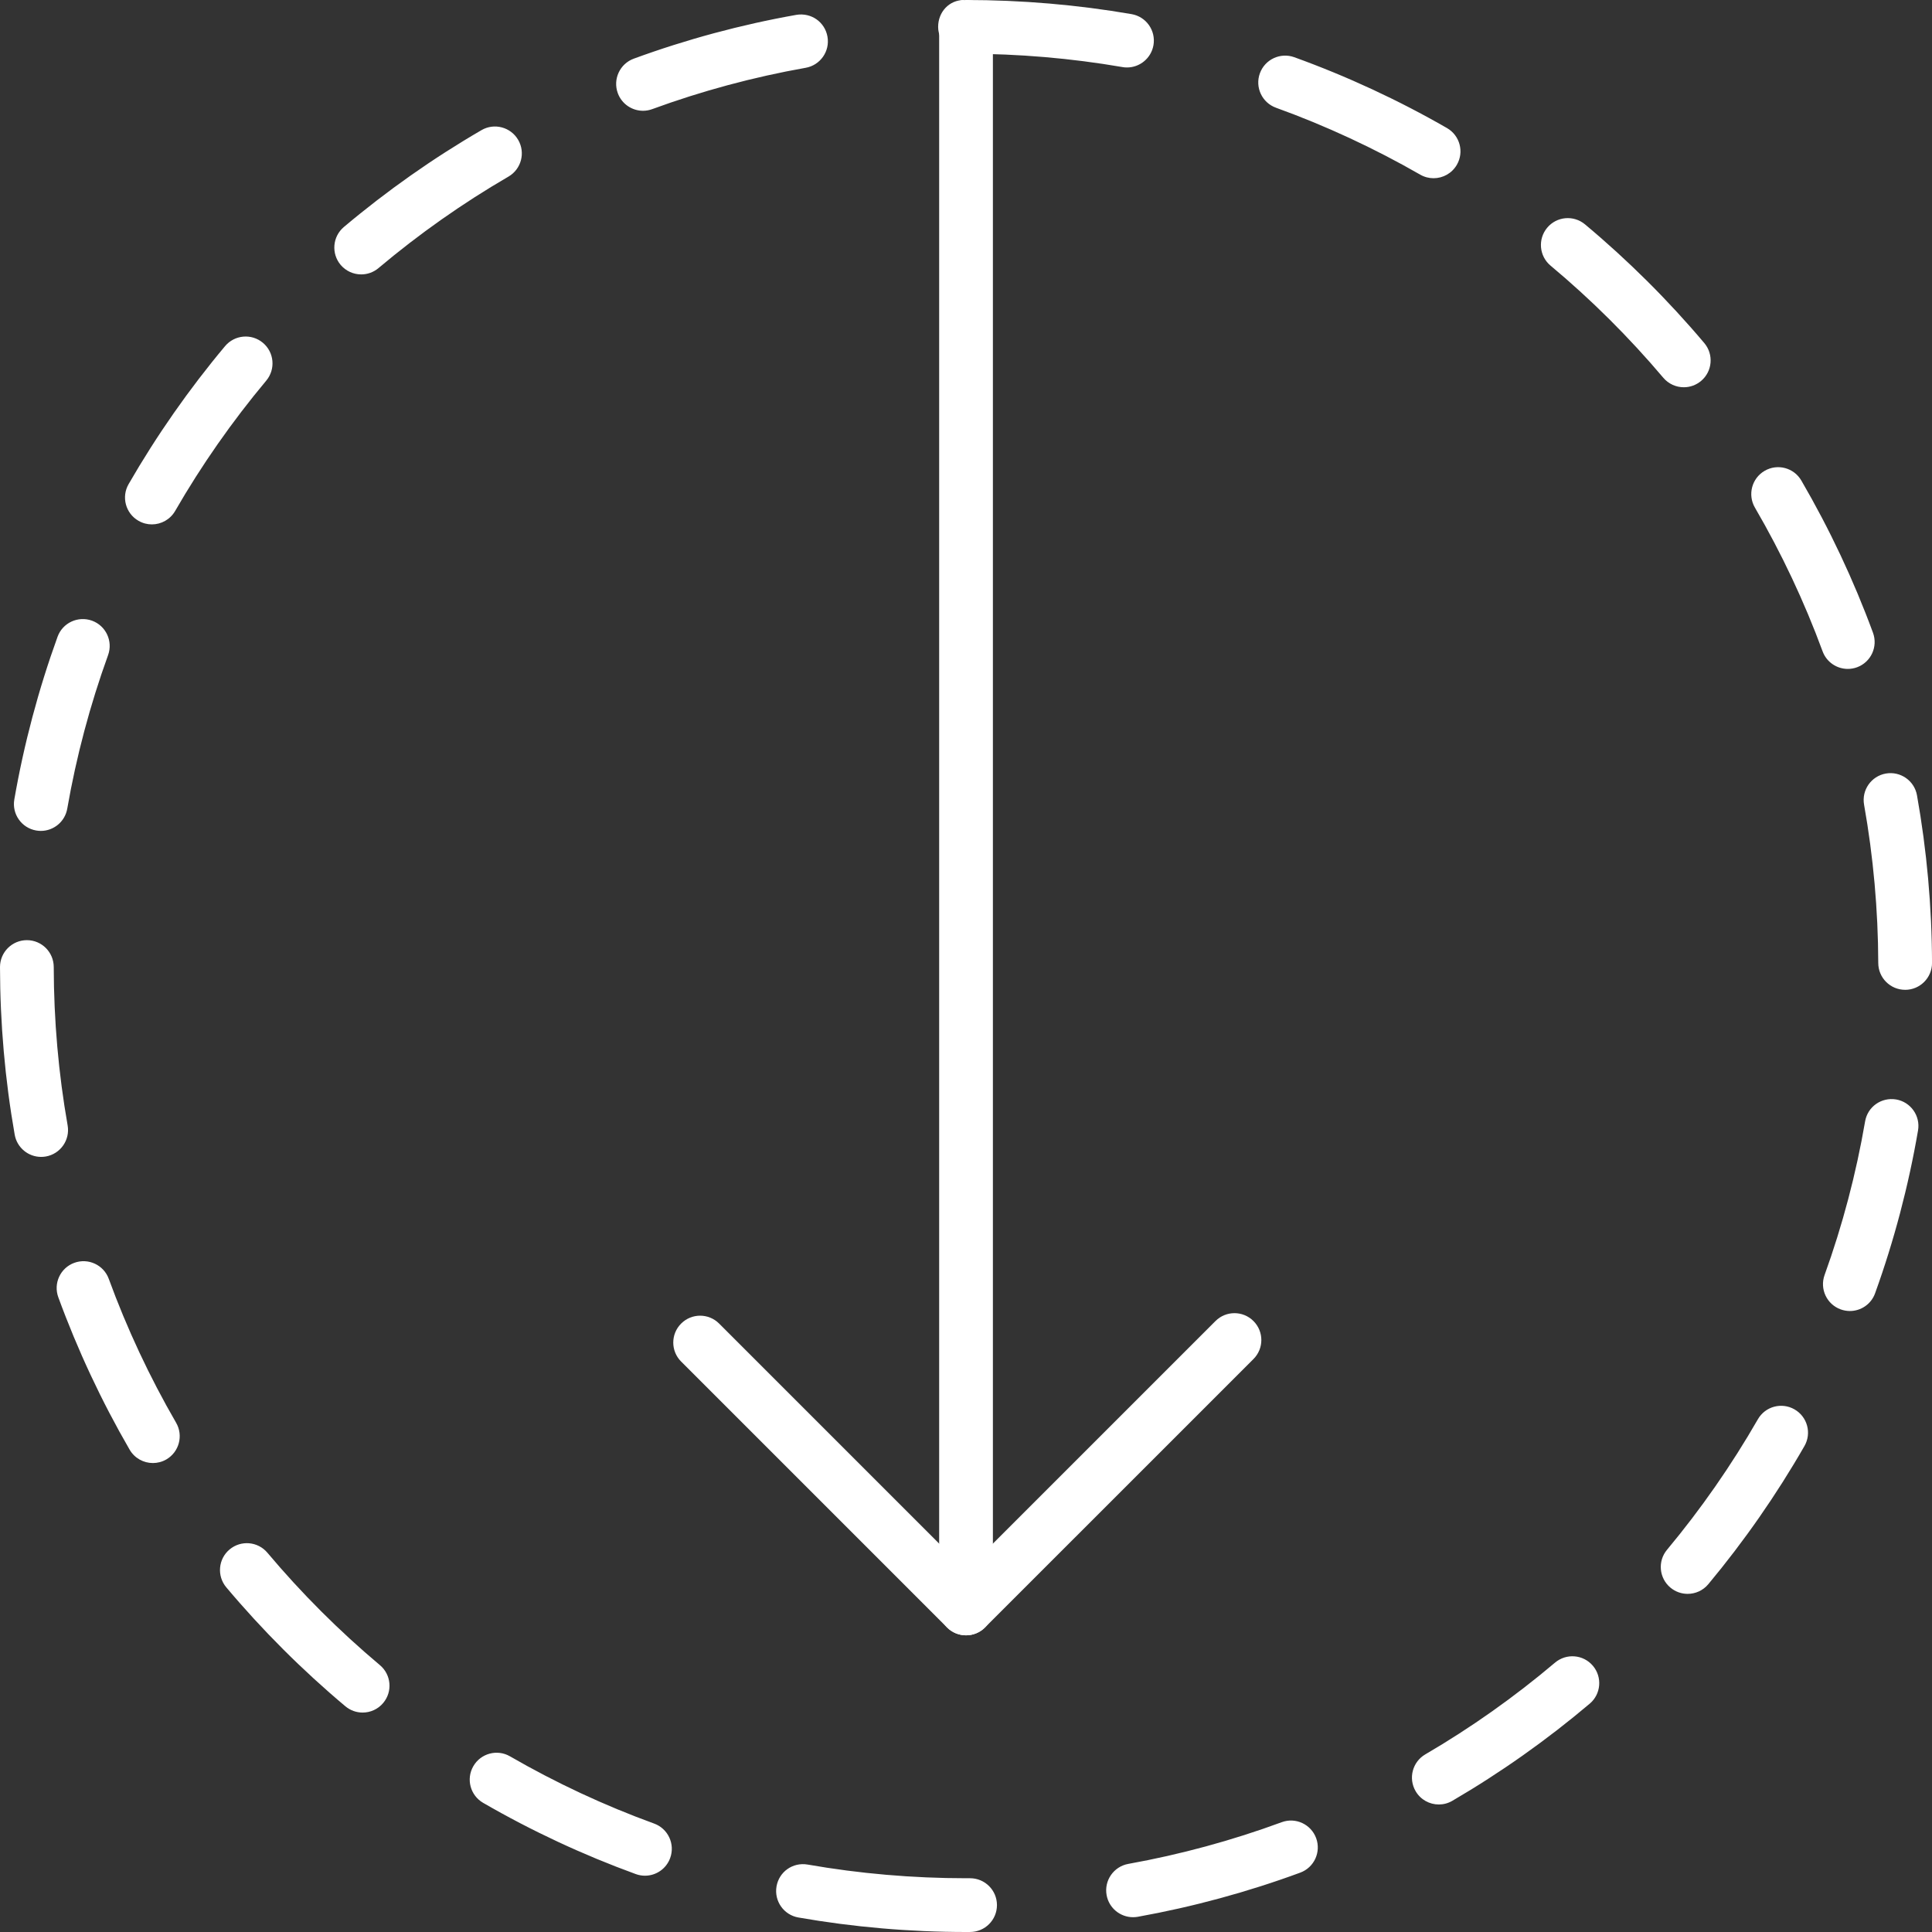 <?xml version="1.0" encoding="iso-8859-1"?>
<!-- Generator: Adobe Illustrator 19.0.0, SVG Export Plug-In . SVG Version: 6.00 Build 0)  -->
<svg version="1.1" id="Capa_1" xmlns="http://www.w3.org/2000/svg" xmlns:xlink="http://www.w3.org/1999/xlink" x="0px" y="0px"
	 viewBox="0 0 71.906 71.906" style="enable-background:new 0 0 71.906 71.906;" xml:space="preserve">
<rect x="0" y="0" width="71.906" height="71.906" fill="#333333" stroke="none"/>
<g>
	<path style="fill:#fff;" d="M35.954,58.623c-0.553,0-1-0.448-1-1V1c0-0.552,0.447-1,1-1s1,0.448,1,1v56.623C36.954,58.175,36.506,58.623,35.954,58.623
		z"/>
	<path style="fill:#fff;" d="M35.954,60.864c-0.256,0-0.512-0.098-0.707-0.293l-9.896-9.896c-0.391-0.391-0.391-1.023,0-1.414s1.023-0.391,1.414,0
		l9.896,9.896c0.391,0.391,0.391,1.023,0,1.414C36.465,60.767,36.209,60.864,35.954,60.864z"/>
	<path  style="fill:#fff;" d="M35.954,60.864c-0.256,0-0.512-0.098-0.707-0.293c-0.391-0.391-0.391-1.023,0-1.414l9.991-9.99
		c0.391-0.391,1.023-0.391,1.414,0s0.391,1.023,0,1.414l-9.991,9.99C36.465,60.767,36.209,60.864,35.954,60.864z"/>
	<path style="fill:#fff;" d="M35.963,71.906c-2.104,0-4.203-0.182-6.249-0.54c-0.544-0.095-0.907-0.613-0.813-1.157s0.605-0.908,1.158-0.813
		c1.931,0.338,3.914,0.509,5.894,0.509l0.152,0c0.553,0,1,0.448,1,1s-0.447,1-1,1L35.963,71.906z M42.169,71.355
		c-0.475,0-0.896-0.339-0.983-0.823c-0.098-0.543,0.264-1.063,0.808-1.161c1.94-0.349,3.86-0.871,5.707-1.551
		c0.518-0.192,1.093,0.074,1.284,0.593c0.19,0.518-0.074,1.093-0.593,1.284c-1.956,0.721-3.99,1.273-6.045,1.643
		C42.288,71.35,42.228,71.355,42.169,71.355z M24.004,69.811c-0.113,0-0.229-0.02-0.342-0.061c-1.959-0.713-3.87-1.604-5.679-2.65
		c-0.479-0.276-0.643-0.888-0.366-1.366c0.276-0.478,0.889-0.643,1.366-0.365c1.709,0.987,3.513,1.829,5.362,2.501
		c0.52,0.189,0.787,0.763,0.598,1.282C24.796,69.559,24.413,69.811,24.004,69.811z M53.551,67.16c-0.344,0-0.679-0.177-0.864-0.496
		c-0.278-0.477-0.118-1.089,0.359-1.368c1.699-0.992,3.324-2.141,4.829-3.415c0.424-0.357,1.053-0.305,1.41,0.117
		c0.356,0.421,0.304,1.053-0.117,1.409c-1.595,1.349-3.315,2.566-5.114,3.616C53.896,67.116,53.722,67.16,53.551,67.16z
		 M13.496,63.739c-0.227,0-0.454-0.077-0.642-0.234c-1.6-1.342-3.091-2.832-4.432-4.427c-0.355-0.423-0.301-1.054,0.122-1.409
		s1.053-0.301,1.409,0.122c1.267,1.507,2.675,2.914,4.186,4.182c0.423,0.355,0.479,0.986,0.123,1.409
		C14.065,63.618,13.782,63.739,13.496,63.739z M62.811,59.321c-0.226,0-0.452-0.076-0.64-0.232
		c-0.424-0.354-0.481-0.984-0.128-1.408c1.264-1.516,2.401-3.15,3.381-4.856c0.274-0.48,0.885-0.646,1.365-0.37
		c0.479,0.275,0.645,0.886,0.369,1.365c-1.037,1.807-2.241,3.537-3.578,5.142C63.382,59.199,63.098,59.321,62.811,59.321z
		 M5.69,54.452c-0.345,0-0.681-0.179-0.866-0.499c-1.046-1.805-1.938-3.713-2.654-5.671C1.98,47.763,2.247,47.189,2.766,47
		c0.519-0.188,1.093,0.078,1.282,0.596c0.676,1.85,1.519,3.651,2.506,5.355c0.277,0.478,0.114,1.09-0.364,1.367
		C6.033,54.409,5.86,54.452,5.69,54.452z M68.849,48.794c-0.112,0-0.228-0.02-0.34-0.06c-0.52-0.188-0.788-0.76-0.601-1.28
		c0.667-1.848,1.174-3.771,1.508-5.717c0.093-0.544,0.603-0.907,1.154-0.817c0.544,0.094,0.91,0.61,0.816,1.155
		c-0.354,2.062-0.891,4.1-1.598,6.058C69.643,48.541,69.258,48.794,68.849,48.794z M1.531,43.058c-0.477,0-0.898-0.341-0.984-0.827
		C0.187,40.188,0.003,38.088,0,35.993C0,35.44,0.447,34.992,1,34.991H1c0.552,0,0.999,0.447,1,0.999
		c0.003,1.981,0.177,3.964,0.517,5.895c0.096,0.544-0.269,1.063-0.813,1.158C1.646,43.053,1.588,43.058,1.531,43.058z
		 M70.906,36.839c-0.551,0-0.998-0.446-1-0.997c-0.006-1.977-0.184-3.959-0.528-5.892c-0.097-0.544,0.265-1.063,0.809-1.16
		c0.543-0.095,1.063,0.265,1.16,0.809c0.365,2.046,0.554,4.145,0.56,6.238c0.002,0.552-0.445,1.001-0.997,1.003
		C70.908,36.839,70.907,36.839,70.906,36.839z M1.519,30.925c-0.057,0-0.114-0.005-0.172-0.015
		c-0.545-0.095-0.909-0.613-0.814-1.157C0.89,27.7,1.431,25.663,2.142,23.7c0.188-0.519,0.758-0.786,1.281-0.6
		c0.519,0.188,0.787,0.762,0.6,1.281c-0.671,1.854-1.183,3.777-1.52,5.716C2.418,30.583,1.997,30.925,1.519,30.925z M68.772,24.896
		c-0.407,0-0.79-0.251-0.938-0.655c-0.679-1.846-1.526-3.645-2.519-5.349c-0.277-0.478-0.116-1.09,0.361-1.368
		c0.478-0.279,1.089-0.117,1.367,0.361c1.051,1.805,1.948,3.711,2.667,5.666c0.19,0.519-0.075,1.093-0.594,1.284
		C69.003,24.876,68.886,24.896,68.772,24.896z M5.652,19.517c-0.169,0-0.341-0.043-0.498-0.134
		c-0.479-0.275-0.644-0.887-0.367-1.366c1.04-1.804,2.247-3.532,3.589-5.134c0.353-0.422,0.984-0.48,1.408-0.125
		c0.424,0.354,0.479,0.985,0.125,1.409c-1.267,1.514-2.407,3.145-3.39,4.849C6.334,19.337,5.998,19.517,5.652,19.517z
		 M62.669,14.413c-0.285,0-0.567-0.121-0.765-0.355c-1.271-1.504-2.682-2.908-4.195-4.172c-0.424-0.354-0.479-0.985-0.126-1.409
		c0.354-0.424,0.983-0.481,1.409-0.126c1.602,1.338,3.096,2.825,4.439,4.417c0.356,0.422,0.304,1.053-0.118,1.409
		C63.125,14.335,62.897,14.413,62.669,14.413z M13.444,10.213c-0.285,0-0.568-0.121-0.766-0.355
		c-0.355-0.422-0.302-1.053,0.12-1.409c1.598-1.346,3.32-2.559,5.122-3.605c0.473-0.278,1.089-0.116,1.366,0.362
		c0.278,0.478,0.115,1.09-0.362,1.367c-1.701,0.988-3.328,2.134-4.837,3.405C13.9,10.136,13.67,10.213,13.444,10.213z M53.355,6.633
		c-0.169,0-0.341-0.043-0.497-0.133c-1.711-0.983-3.517-1.821-5.367-2.49c-0.52-0.188-0.788-0.761-0.601-1.28
		c0.188-0.52,0.762-0.787,1.28-0.601c1.96,0.708,3.872,1.595,5.684,2.637c0.479,0.275,0.645,0.886,0.369,1.365
		C54.038,6.453,53.702,6.633,53.355,6.633z M23.932,4.123c-0.407,0-0.791-0.251-0.939-0.657c-0.189-0.519,0.077-1.093,0.596-1.283
		c1.957-0.717,3.993-1.266,6.049-1.63c0.555-0.092,1.063,0.267,1.159,0.811c0.097,0.544-0.267,1.063-0.81,1.159
		c-1.941,0.344-3.863,0.861-5.711,1.538C24.163,4.103,24.046,4.123,23.932,4.123z M41.945,2.511c-0.057,0-0.113-0.004-0.171-0.015
		C39.866,2.167,37.907,2,35.954,2c-0.553,0-1.038-0.447-1.038-1c0-0.553,0.409-1,0.962-1v1l0.057-1c0.001,0,0.002,0,0.004,0
		c2.085,0,4.156,0.177,6.176,0.526c0.545,0.094,0.909,0.611,0.815,1.156C42.845,2.168,42.422,2.511,41.945,2.511z"/>
</g>
<g>
</g>
<g>
</g>
<g>
</g>
<g>
</g>
<g>
</g>
<g>
</g>
<g>
</g>
<g>
</g>
<g>
</g>
<g>
</g>
<g>
</g>
<g>
</g>
<g>
</g>
<g>
</g>
<g>
</g>
</svg>
